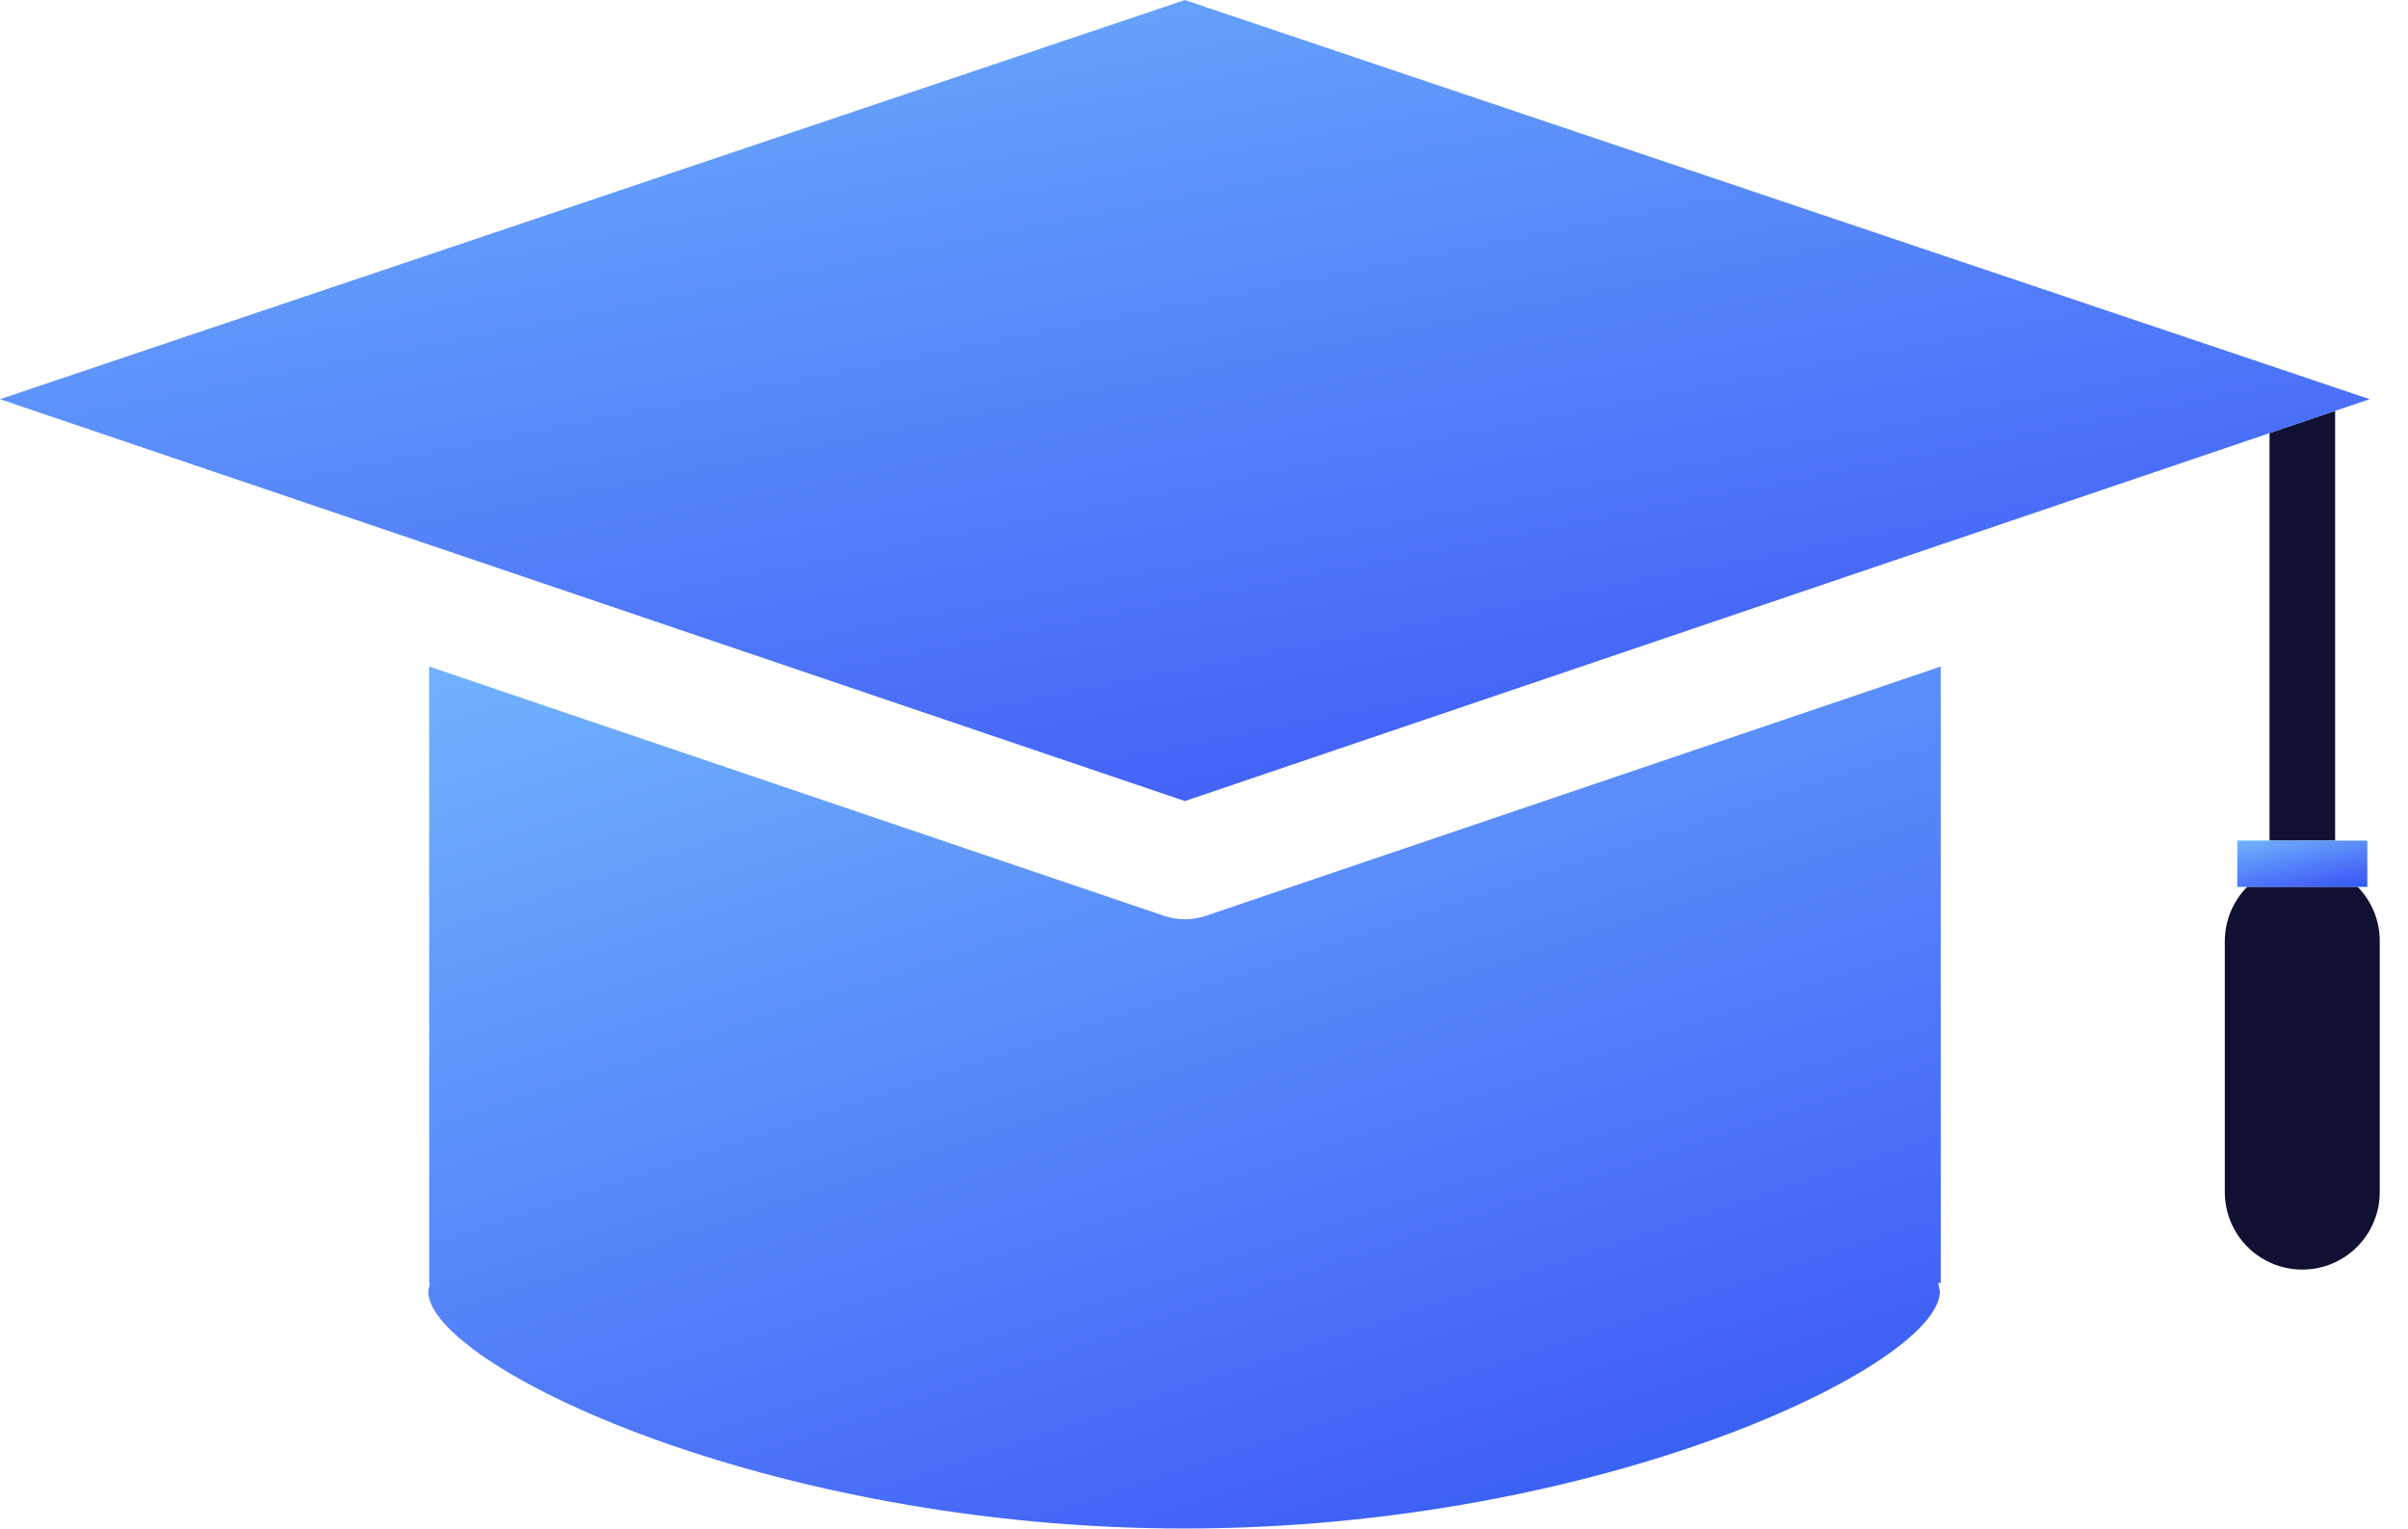 <svg width="52" height="33" viewBox="0 0 52 33" fill="none" xmlns="http://www.w3.org/2000/svg">
<path d="M50.426 18.147V8.87L49.01 9.35V18.147H50.426Z" fill="#101032"/>
<path d="M41.909 14.39L26.041 19.771C25.747 19.871 25.429 19.871 25.135 19.771L9.268 14.39V27.698H9.284L9.248 27.881C9.248 29.468 16.565 32.999 25.579 32.999C34.592 32.999 41.891 29.464 41.891 27.881L41.854 27.698H41.91L41.909 14.39Z" fill="url(#paint0_linear_638_4723)"/>
<path d="M9.265 11.759L25.587 17.294L41.908 11.759L49.01 9.351L50.426 8.871L51.172 8.618L25.587 0.001L0 8.618L9.265 11.759Z" fill="url(#paint1_linear_638_4723)"/>
<path d="M48.044 20.32V25.736C48.044 26.18 48.22 26.605 48.534 26.919C48.847 27.233 49.273 27.409 49.717 27.409C50.161 27.409 50.586 27.233 50.9 26.919C51.214 26.605 51.39 26.18 51.39 25.736V20.32C51.392 19.88 51.219 19.457 50.91 19.144H48.53C48.219 19.456 48.044 19.879 48.044 20.32Z" fill="#101032"/>
<path d="M48.313 18.147V19.147H48.526H50.909H51.121V18.147H50.425H49.009H48.313Z" fill="url(#paint2_linear_638_4723)"/>
<defs>
<linearGradient id="paint0_linear_638_4723" x1="51.332" y1="39.063" x2="39.92" y2="4.665" gradientUnits="userSpaceOnUse">
<stop stop-color="#0052D4"/>
<stop offset="0.387" stop-color="#4364F7"/>
<stop offset="1" stop-color="#6FB1FC"/>
</linearGradient>
<linearGradient id="paint1_linear_638_4723" x1="65.933" y1="22.93" x2="59.211" y2="-11.231" gradientUnits="userSpaceOnUse">
<stop stop-color="#0052D4"/>
<stop offset="0.387" stop-color="#4364F7"/>
<stop offset="1" stop-color="#6FB1FC"/>
</linearGradient>
<linearGradient id="paint2_linear_638_4723" x1="51.931" y1="19.473" x2="51.523" y2="17.506" gradientUnits="userSpaceOnUse">
<stop stop-color="#0052D4"/>
<stop offset="0.387" stop-color="#4364F7"/>
<stop offset="1" stop-color="#6FB1FC"/>
</linearGradient>
</defs>
</svg>
